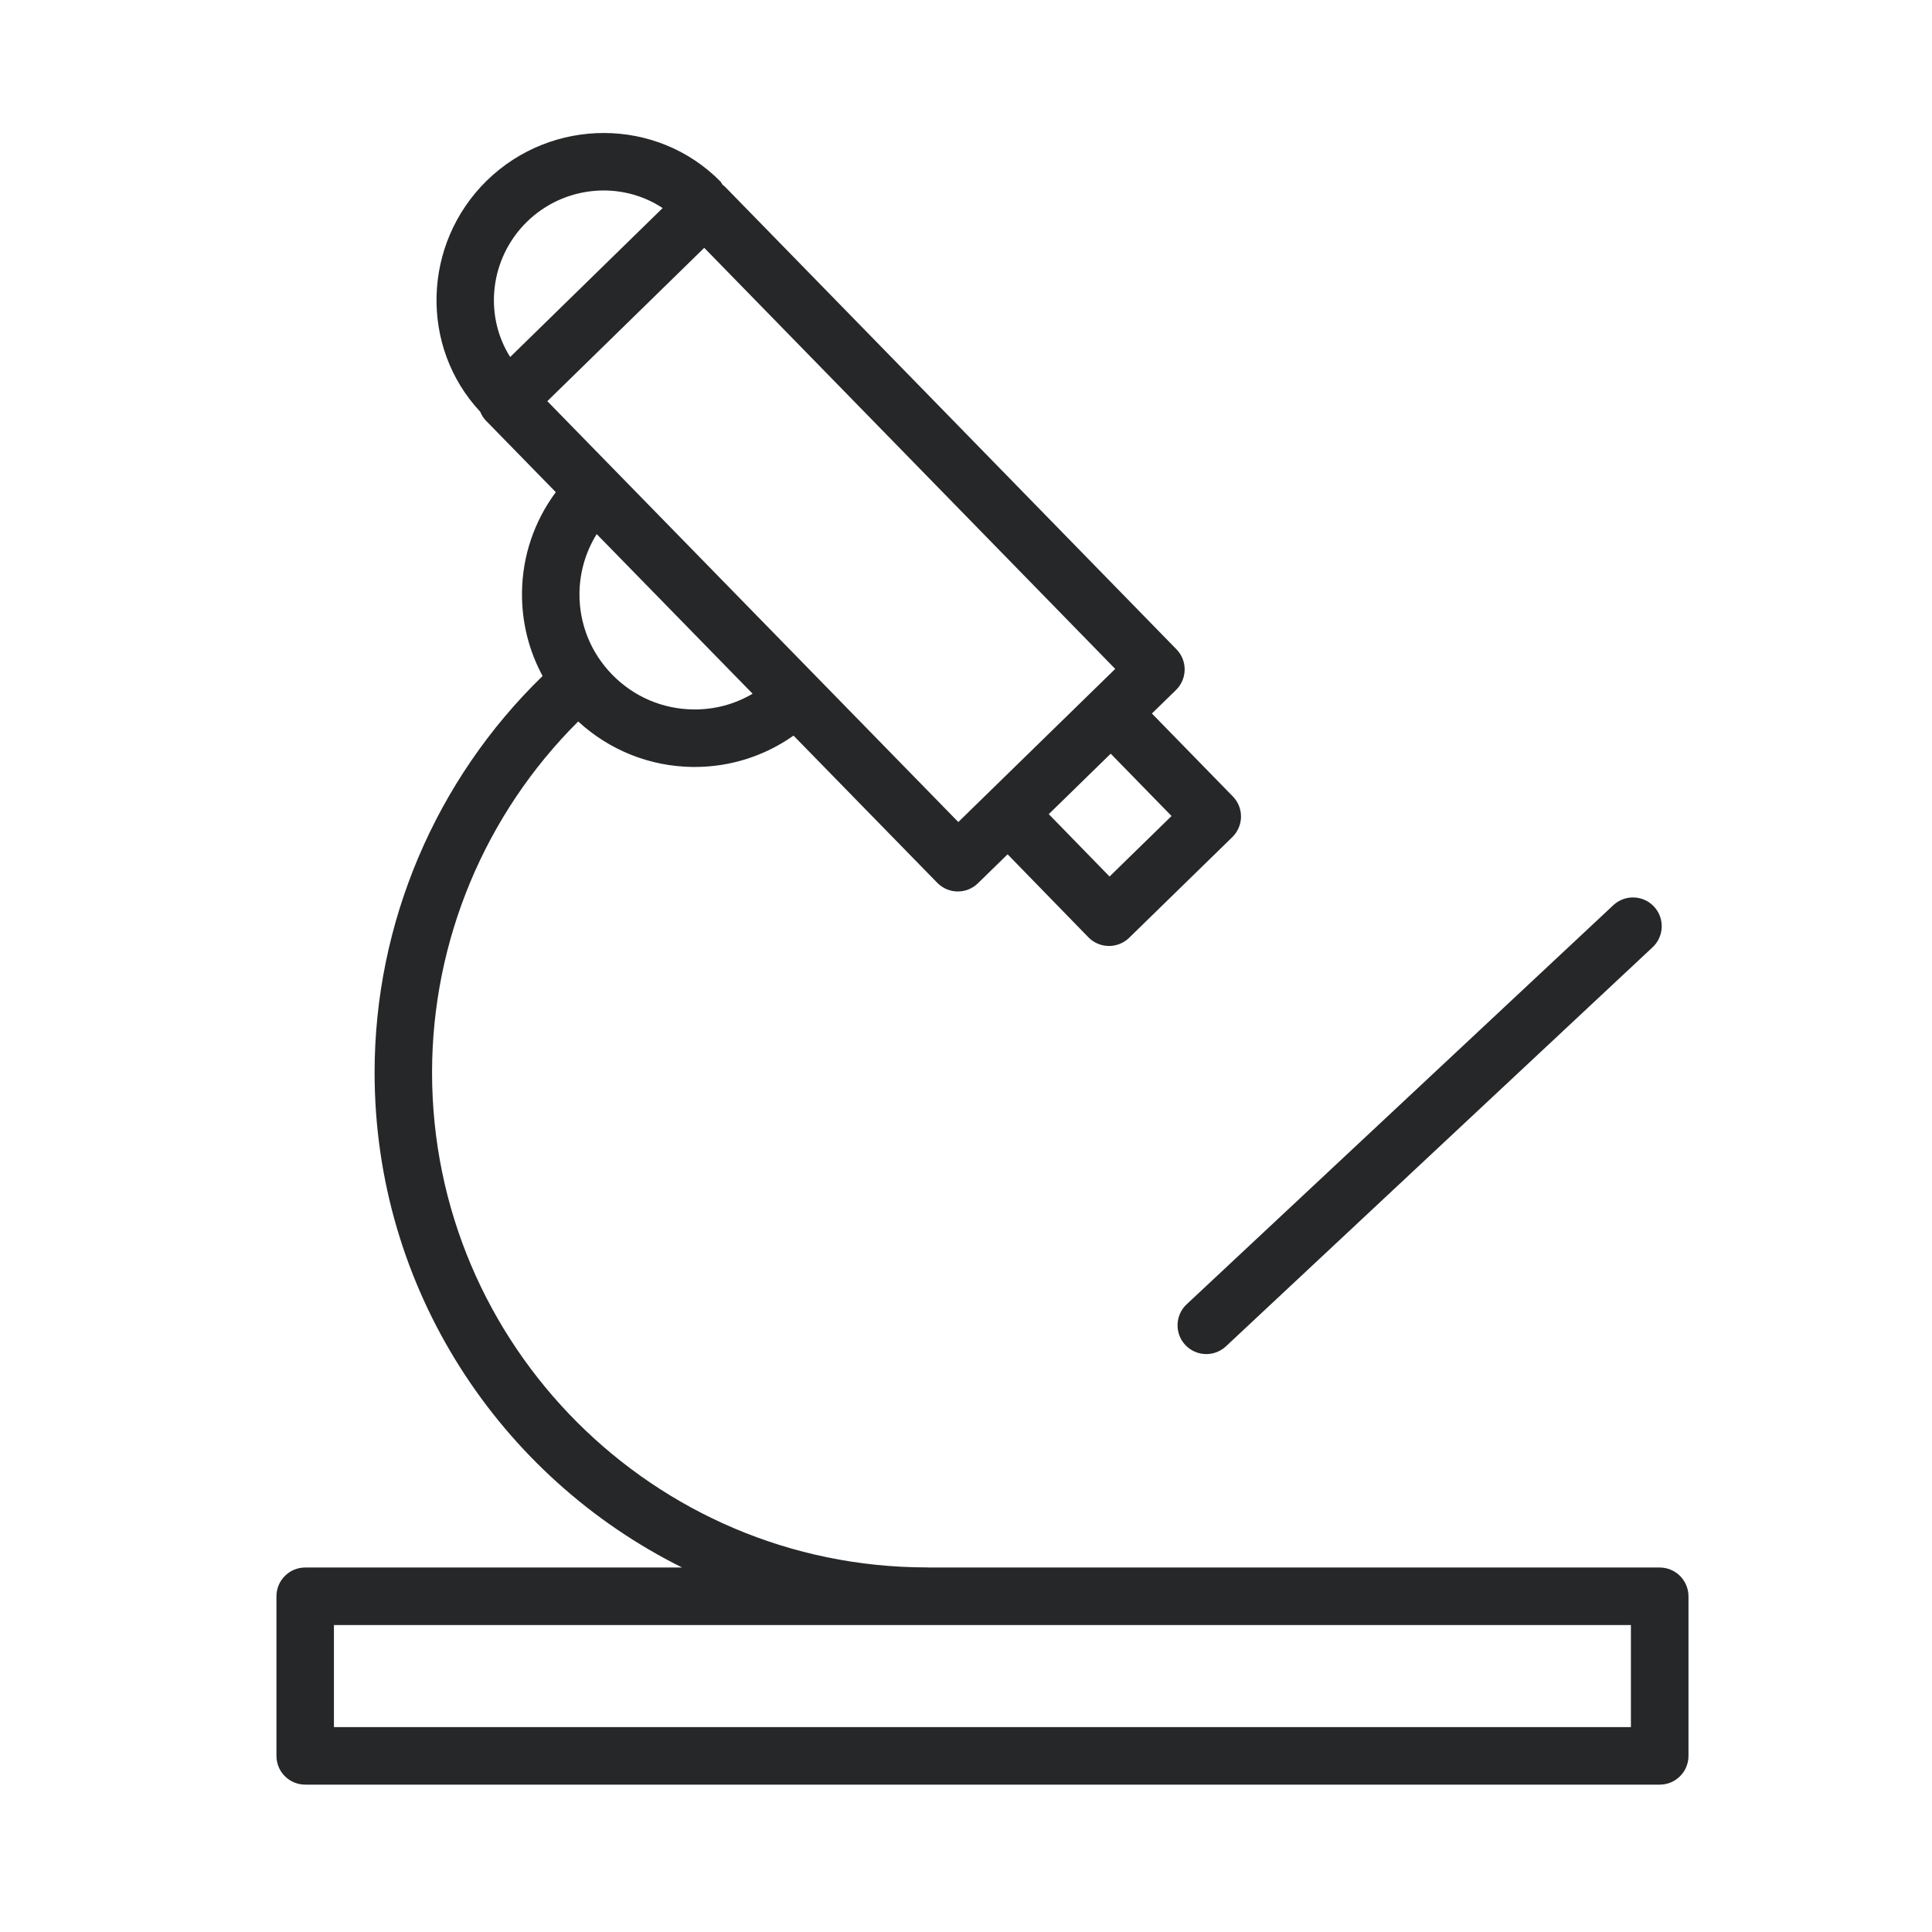 <svg width="90" height="90" viewBox="0 0 90 90" fill="none" xmlns="http://www.w3.org/2000/svg">
<path d="M77.314 73.021H43.232C43.214 73.02 43.198 73.016 43.181 73.016C30.47 73.016 20.127 62.674 20.127 49.962C20.127 43.818 22.595 37.923 26.935 33.609C28.396 34.951 30.27 35.704 32.27 35.728C32.3 35.728 32.331 35.728 32.363 35.728C34.033 35.728 35.624 35.212 36.966 34.268L43.661 41.124C43.924 41.393 44.272 41.528 44.62 41.528C44.957 41.528 45.295 41.401 45.556 41.146L46.938 39.797L50.702 43.663C50.95 43.917 51.289 44.063 51.645 44.067C51.651 44.067 51.656 44.067 51.662 44.067C52.013 44.067 52.348 43.931 52.599 43.687L57.407 38.995C57.661 38.747 57.806 38.407 57.811 38.052C57.815 37.696 57.679 37.354 57.429 37.1L53.66 33.238L54.783 32.143C55.036 31.894 55.182 31.556 55.186 31.2C55.191 30.846 55.054 30.503 54.805 30.248L33.788 8.714C33.747 8.672 33.701 8.638 33.655 8.603C33.62 8.554 33.602 8.498 33.558 8.453C30.604 5.459 25.724 5.44 22.674 8.416C19.67 11.363 19.547 16.163 22.371 19.181C22.434 19.333 22.521 19.477 22.643 19.602L25.891 22.927C24.893 24.275 24.335 25.89 24.317 27.597C24.301 28.979 24.636 30.309 25.276 31.491C20.294 36.326 17.45 42.999 17.45 49.962C17.45 60.057 23.296 68.808 31.777 73.021H14.218C13.478 73.021 12.878 73.621 12.878 74.361V81.795C12.878 82.536 13.478 83.135 14.218 83.135H77.316C78.056 83.135 78.656 82.536 78.656 81.795V74.361C78.654 73.621 78.054 73.021 77.314 73.021ZM54.575 38.013L51.687 40.832L48.856 37.926L51.741 35.109L54.575 38.013ZM24.547 10.331C26.291 8.631 28.945 8.418 30.868 9.692L23.766 16.631C22.535 14.685 22.809 12.036 24.547 10.331ZM32.806 11.545L51.951 31.16L44.642 38.293L25.496 18.688L32.806 11.545ZM35.059 32.316C34.237 32.801 33.299 33.06 32.299 33.048C30.866 33.032 29.526 32.458 28.522 31.431C27.52 30.408 26.978 29.057 26.994 27.628C27.006 26.641 27.289 25.7 27.796 24.88L35.059 32.316ZM75.974 80.455H15.556V75.701H75.974V80.455Z" fill="#262728"/>
<path d="M55.215 62.653C55.48 62.935 55.836 63.078 56.194 63.078C56.522 63.078 56.851 62.958 57.109 62.717L76.985 44.126C77.526 43.62 77.554 42.771 77.049 42.231C76.542 41.69 75.694 41.663 75.155 42.167L55.279 60.759C54.738 61.265 54.711 62.113 55.215 62.653Z" fill="#262728"/>
</svg>
